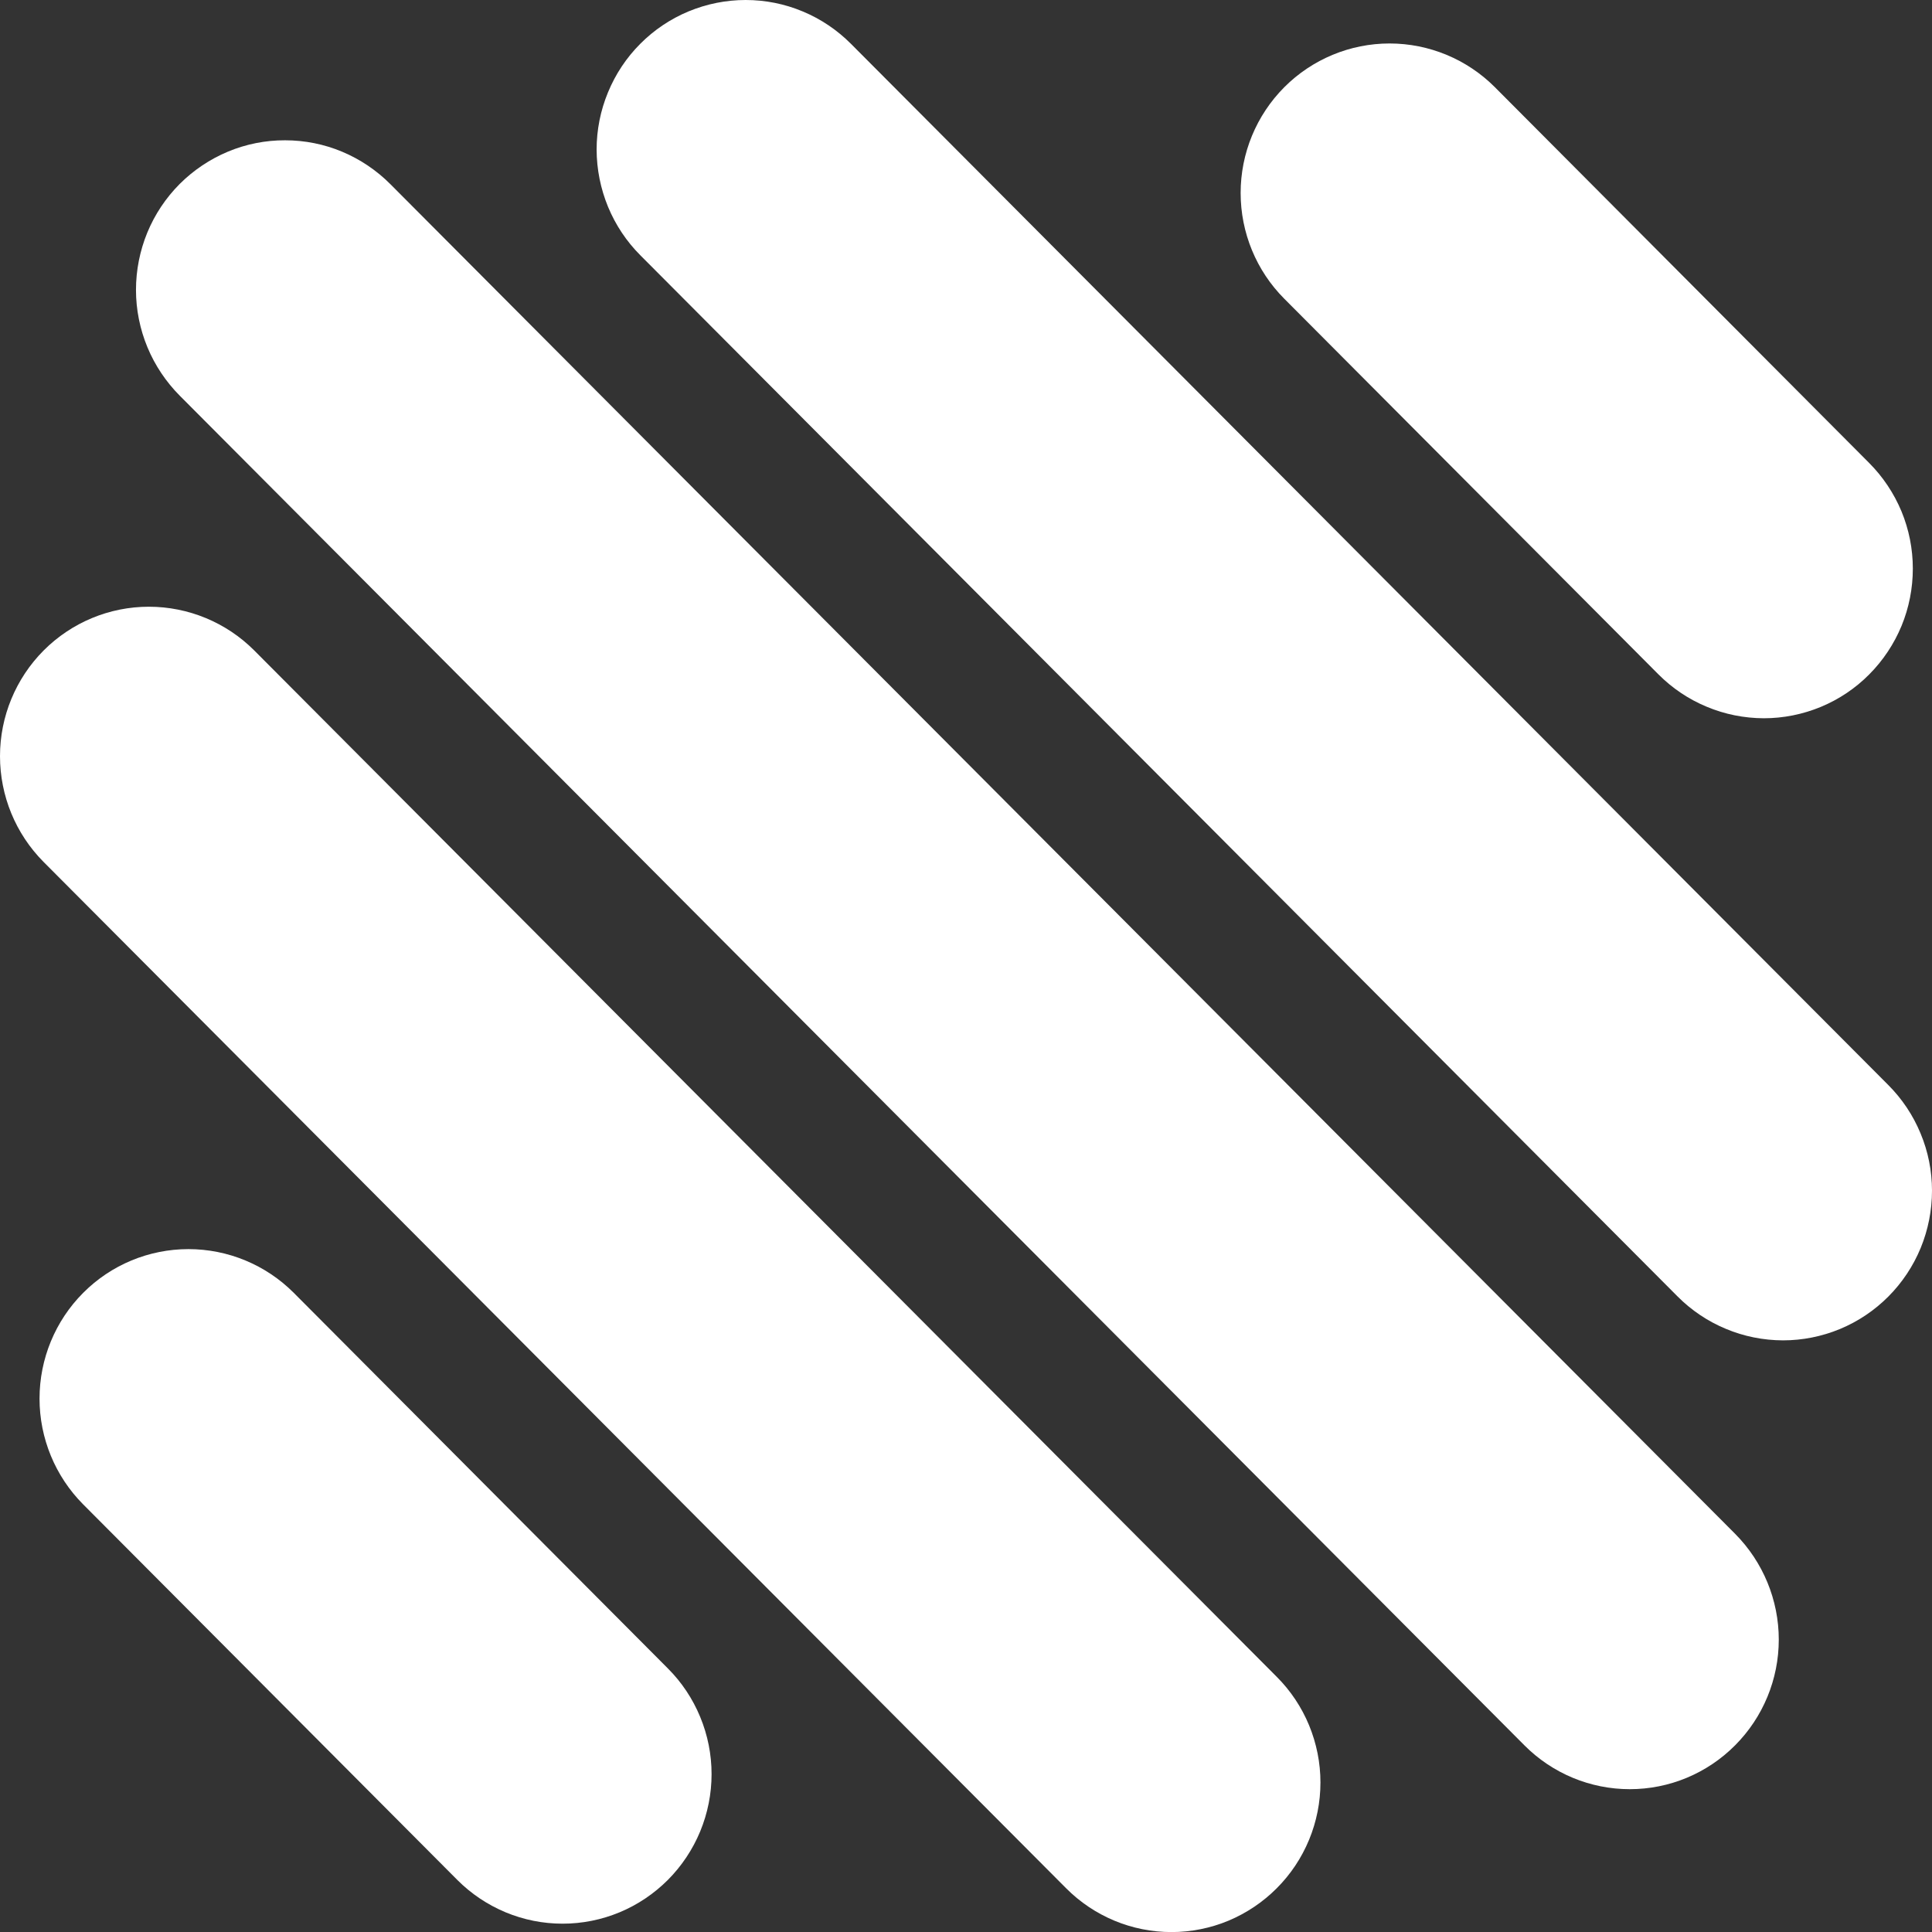 <svg width="26" height="26" viewBox="0 0 26 26" fill="none" xmlns="http://www.w3.org/2000/svg">
    <rect x="0" y="0" width="26" height="26" fill="#333333" stroke="none"/>
    <path d="M20.118 1.174C19.742 0.797 19.232 0.585 18.7 0.585C18.169 0.585 17.659 0.797 17.283 1.174C16.907 1.552 16.696 2.063 16.696 2.597C16.696 3.131 16.907 3.643 17.283 4.02L22.317 9.074C22.503 9.261 22.724 9.41 22.968 9.511C23.211 9.613 23.472 9.665 23.736 9.666C23.999 9.666 24.26 9.614 24.504 9.513C24.747 9.412 24.969 9.264 25.155 9.076C25.341 8.889 25.489 8.667 25.59 8.423C25.691 8.178 25.742 7.916 25.742 7.652C25.742 7.387 25.69 7.125 25.589 6.881C25.487 6.637 25.339 6.415 25.152 6.228L20.118 1.174Z" fill="white"/>
    <path d="M5.255 2.48C5.069 2.293 4.848 2.144 4.605 2.042C4.362 1.94 4.101 1.888 3.837 1.888C3.573 1.887 3.312 1.939 3.069 2.04C2.825 2.142 2.604 2.29 2.417 2.477C2.231 2.664 2.083 2.886 1.982 3.131C1.882 3.375 1.83 3.637 1.83 3.902C1.83 4.167 1.883 4.429 1.984 4.673C2.085 4.917 2.234 5.139 2.42 5.326L20.515 23.488C20.891 23.866 21.401 24.078 21.933 24.078C22.465 24.078 22.974 23.866 23.35 23.488C23.726 23.111 23.938 22.599 23.938 22.065C23.938 21.532 23.726 21.02 23.351 20.642L5.255 2.48Z" fill="white"/>
    <path d="M11.453 0.591C11.267 0.404 11.046 0.255 10.803 0.154C10.559 0.052 10.299 0 10.035 2.13077e-07C9.772 -0 9.511 0.052 9.267 0.153C9.024 0.254 8.803 0.402 8.617 0.589C8.43 0.776 8.283 0.998 8.182 1.243C8.081 1.487 8.029 1.749 8.029 2.013C8.03 2.278 8.082 2.539 8.183 2.784C8.284 3.028 8.432 3.25 8.618 3.436L22.575 17.446C22.761 17.633 22.982 17.782 23.226 17.883C23.469 17.985 23.73 18.037 23.994 18.038C24.257 18.038 24.518 17.986 24.762 17.885C25.005 17.784 25.227 17.635 25.413 17.448C25.599 17.261 25.747 17.039 25.848 16.794C25.948 16.55 26 16.288 26 16.023C26 15.759 25.948 15.497 25.846 15.253C25.745 15.008 25.597 14.787 25.41 14.6L11.453 0.591Z" fill="white"/>
    <path d="M3.42 8.752C3.044 8.376 2.534 8.165 2.003 8.165C1.472 8.165 0.963 8.377 0.587 8.754C0.212 9.131 0 9.642 7.09554e-07 10.176C-0 10.709 0.21 11.22 0.585 11.598L14.347 25.411C14.723 25.789 15.233 26.001 15.765 26.001C16.028 26.001 16.289 25.949 16.532 25.848C16.775 25.746 16.996 25.598 17.182 25.411C17.369 25.224 17.516 25.003 17.617 24.759C17.718 24.514 17.77 24.253 17.77 23.988C17.77 23.724 17.718 23.463 17.617 23.218C17.516 22.974 17.369 22.753 17.182 22.566L3.42 8.752Z" fill="white"/>
    <path d="M3.954 17.399C3.578 17.022 3.068 16.81 2.536 16.81C2.005 16.81 1.495 17.021 1.119 17.399C0.743 17.776 0.532 18.288 0.532 18.822C0.532 19.355 0.743 19.867 1.119 20.245L6.153 25.298C6.339 25.485 6.56 25.633 6.804 25.735C7.047 25.836 7.307 25.888 7.571 25.888C7.834 25.888 8.095 25.836 8.338 25.735C8.581 25.634 8.802 25.485 8.988 25.299C9.174 25.112 9.322 24.89 9.423 24.646C9.524 24.401 9.576 24.14 9.576 23.876C9.576 23.611 9.524 23.35 9.423 23.106C9.322 22.861 9.175 22.64 8.988 22.453L3.954 17.399Z" fill="white"/>
</svg>
